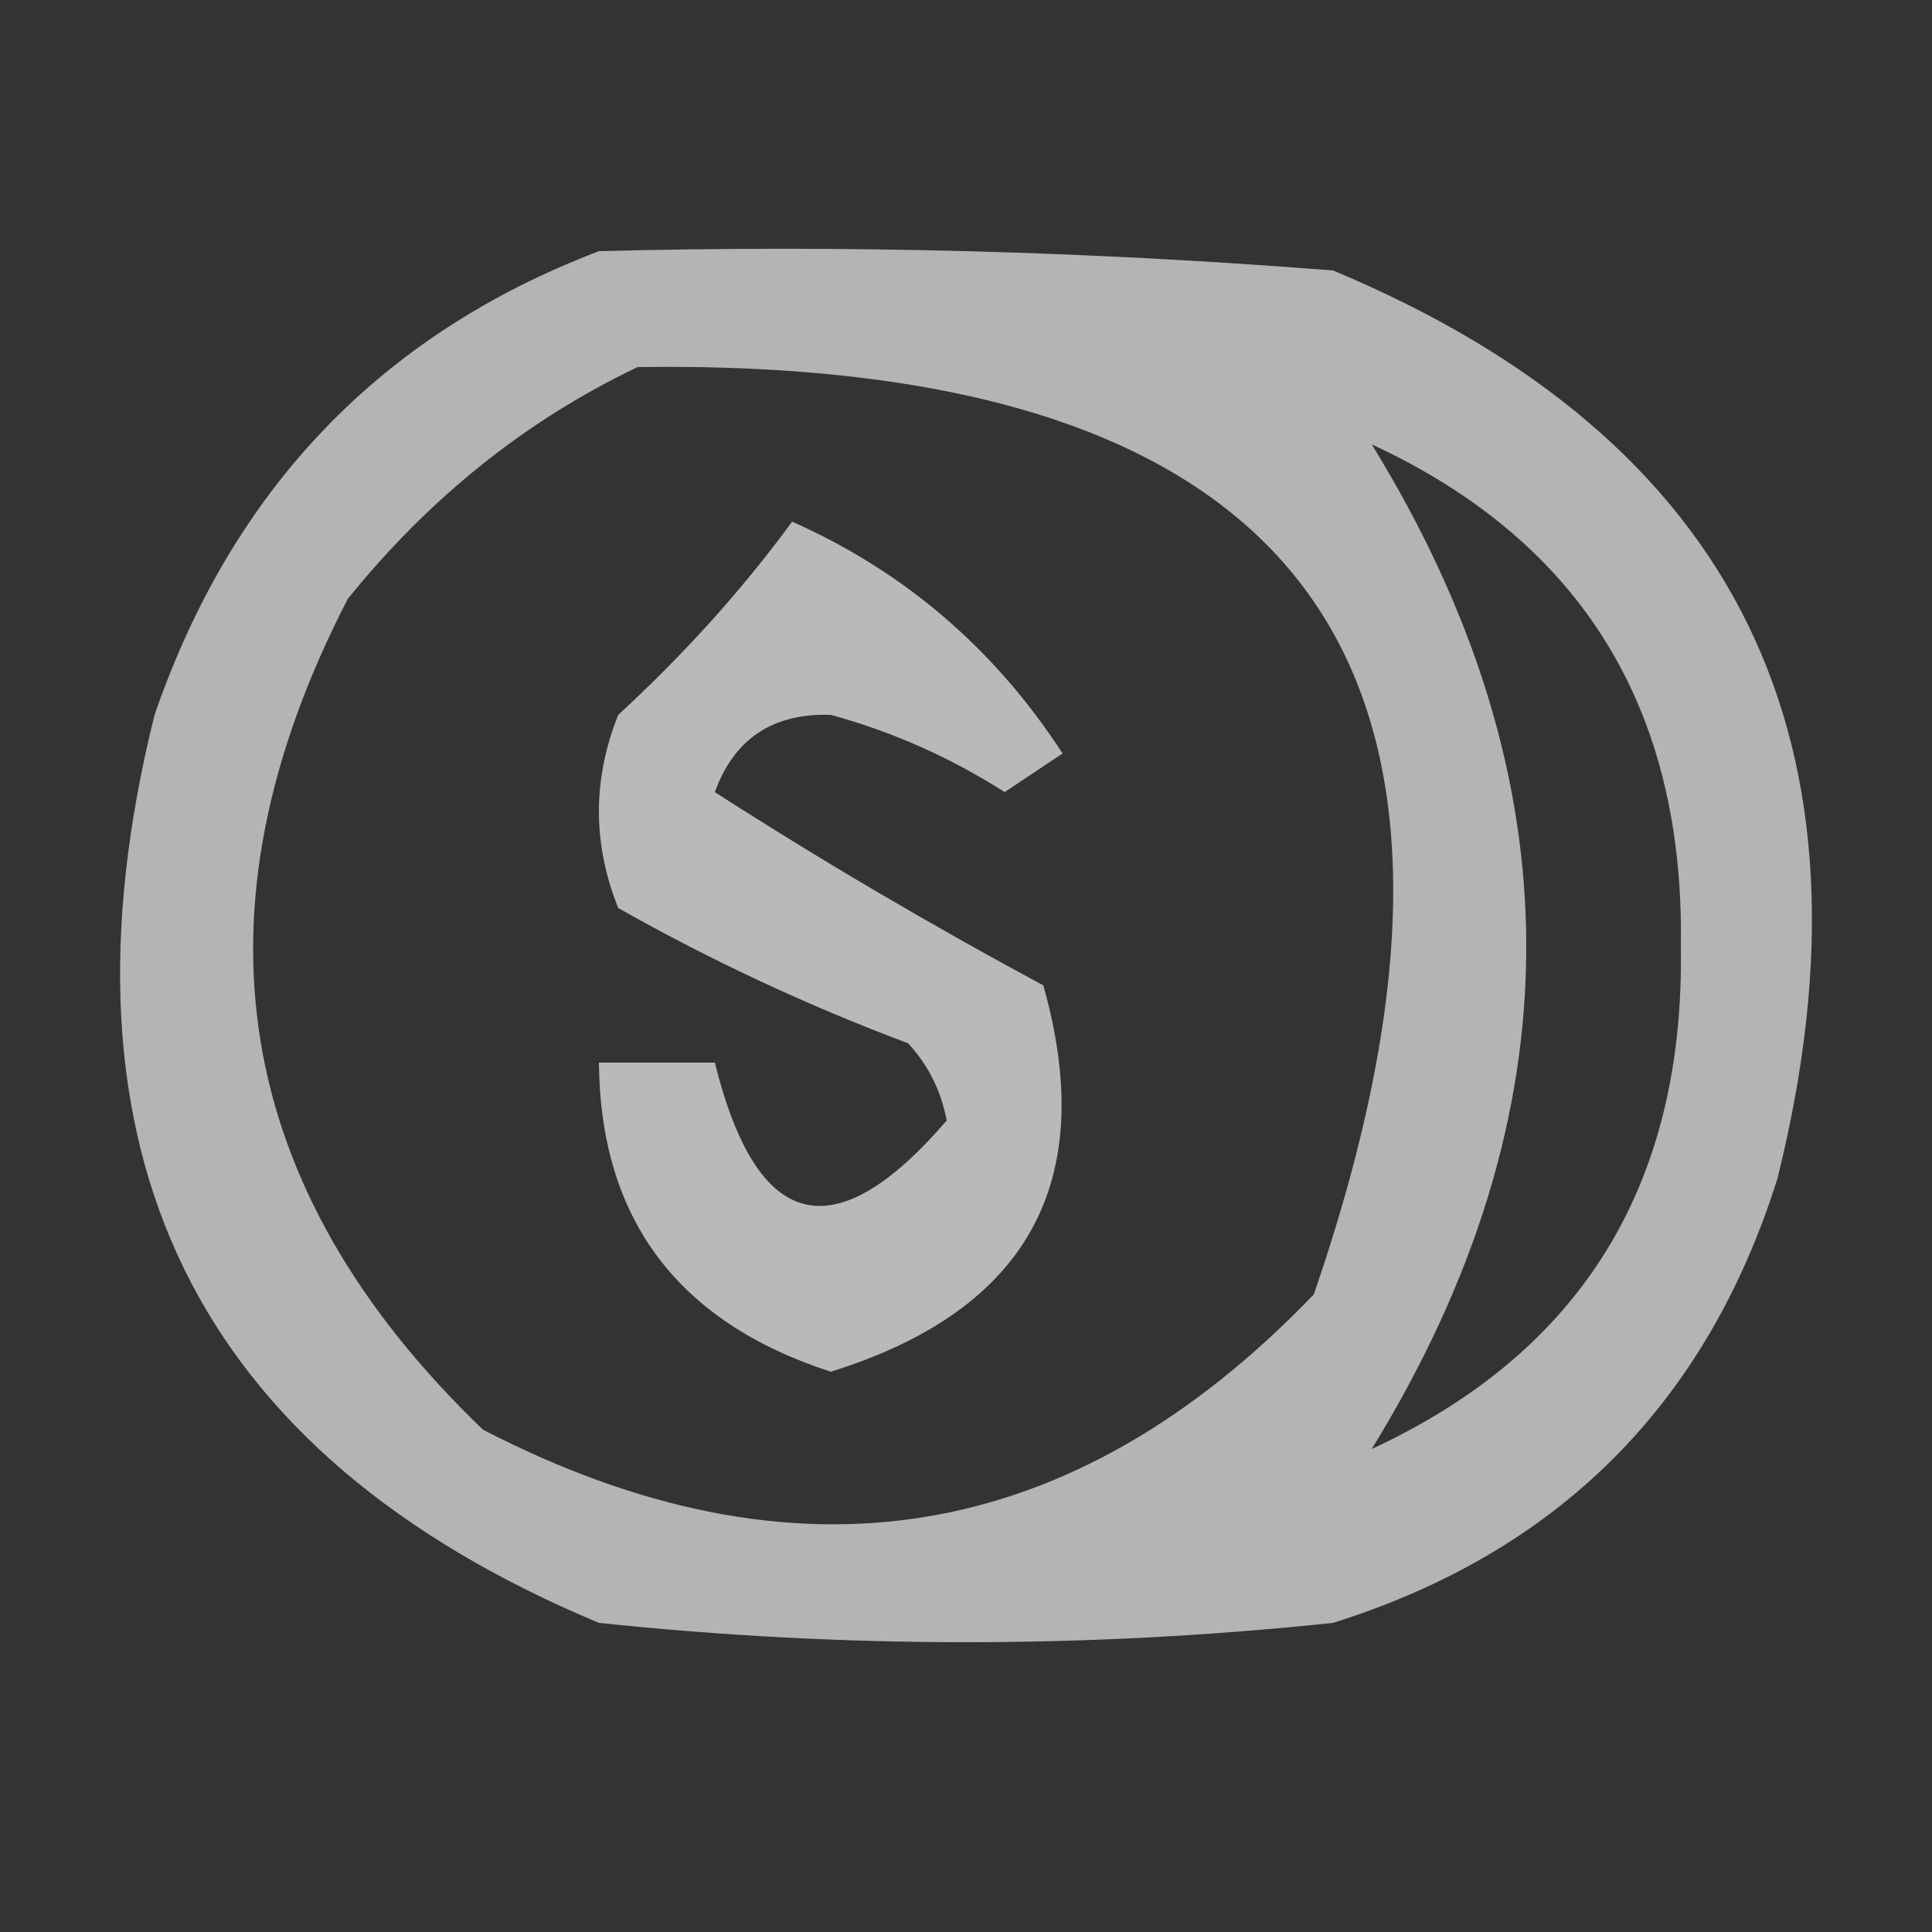 <?xml version="1.0" encoding="UTF-8"?>
<!DOCTYPE svg PUBLIC "-//W3C//DTD SVG 1.1//EN" "http://www.w3.org/Graphics/SVG/1.1/DTD/svg11.dtd">
<svg xmlns="http://www.w3.org/2000/svg" version="1.1" width="50px" height="50px" style="shape-rendering:geometricPrecision; text-rendering:geometricPrecision; image-rendering:optimizeQuality; fill-rule:evenodd; clip-rule:evenodd" xmlns:xlink="http://www.w3.org/1999/xlink">
<rect width="100%" height="100%" fill="#333333" stroke="none"/>
<g><path style="opacity:0.629" fill="#fefffe" d="M 15.5,6.5 C 21.842,6.334 28.175,6.5 34.5,7C 44.979,11.38 48.812,19.214 46,30.5C 44.167,36.333 40.333,40.167 34.5,42C 28.167,42.667 21.833,42.667 15.5,42C 5.021,37.62 1.188,29.786 4,18.5C 6.019,12.65 9.852,8.65 15.5,6.5 Z M 16.5,9.5 C 33.765,9.257 39.598,17.257 34,33.5C 27.749,40.011 20.582,41.177 12.5,37C 5.989,30.749 4.823,23.582 9,15.5C 11.114,12.879 13.614,10.879 16.5,9.5 Z M 35.5,11.5 C 40.933,14.017 43.6,18.35 43.5,24.5C 43.6,30.65 40.933,34.983 35.5,37.5C 40.833,28.833 40.833,20.167 35.5,11.5 Z"/></g>
<g><path style="opacity:0.655" fill="#fefffe" d="M 20.5,13.5 C 23.41,14.794 25.743,16.794 27.5,19.5C 27,19.833 26.5,20.167 26,20.5C 24.604,19.606 23.104,18.939 21.5,18.5C 20,18.453 19,19.119 18.5,20.5C 21.228,22.253 24.061,23.92 27,25.5C 28.437,30.576 26.604,33.91 21.5,35.5C 17.535,34.214 15.535,31.547 15.5,27.5C 16.5,27.5 17.5,27.5 18.5,27.5C 19.587,31.881 21.587,32.382 24.5,29C 24.355,28.228 24.022,27.561 23.5,27C 20.898,26.023 18.398,24.856 16,23.5C 15.333,21.833 15.333,20.167 16,18.5C 17.713,16.924 19.213,15.257 20.5,13.5 Z"/></g>
</svg>
